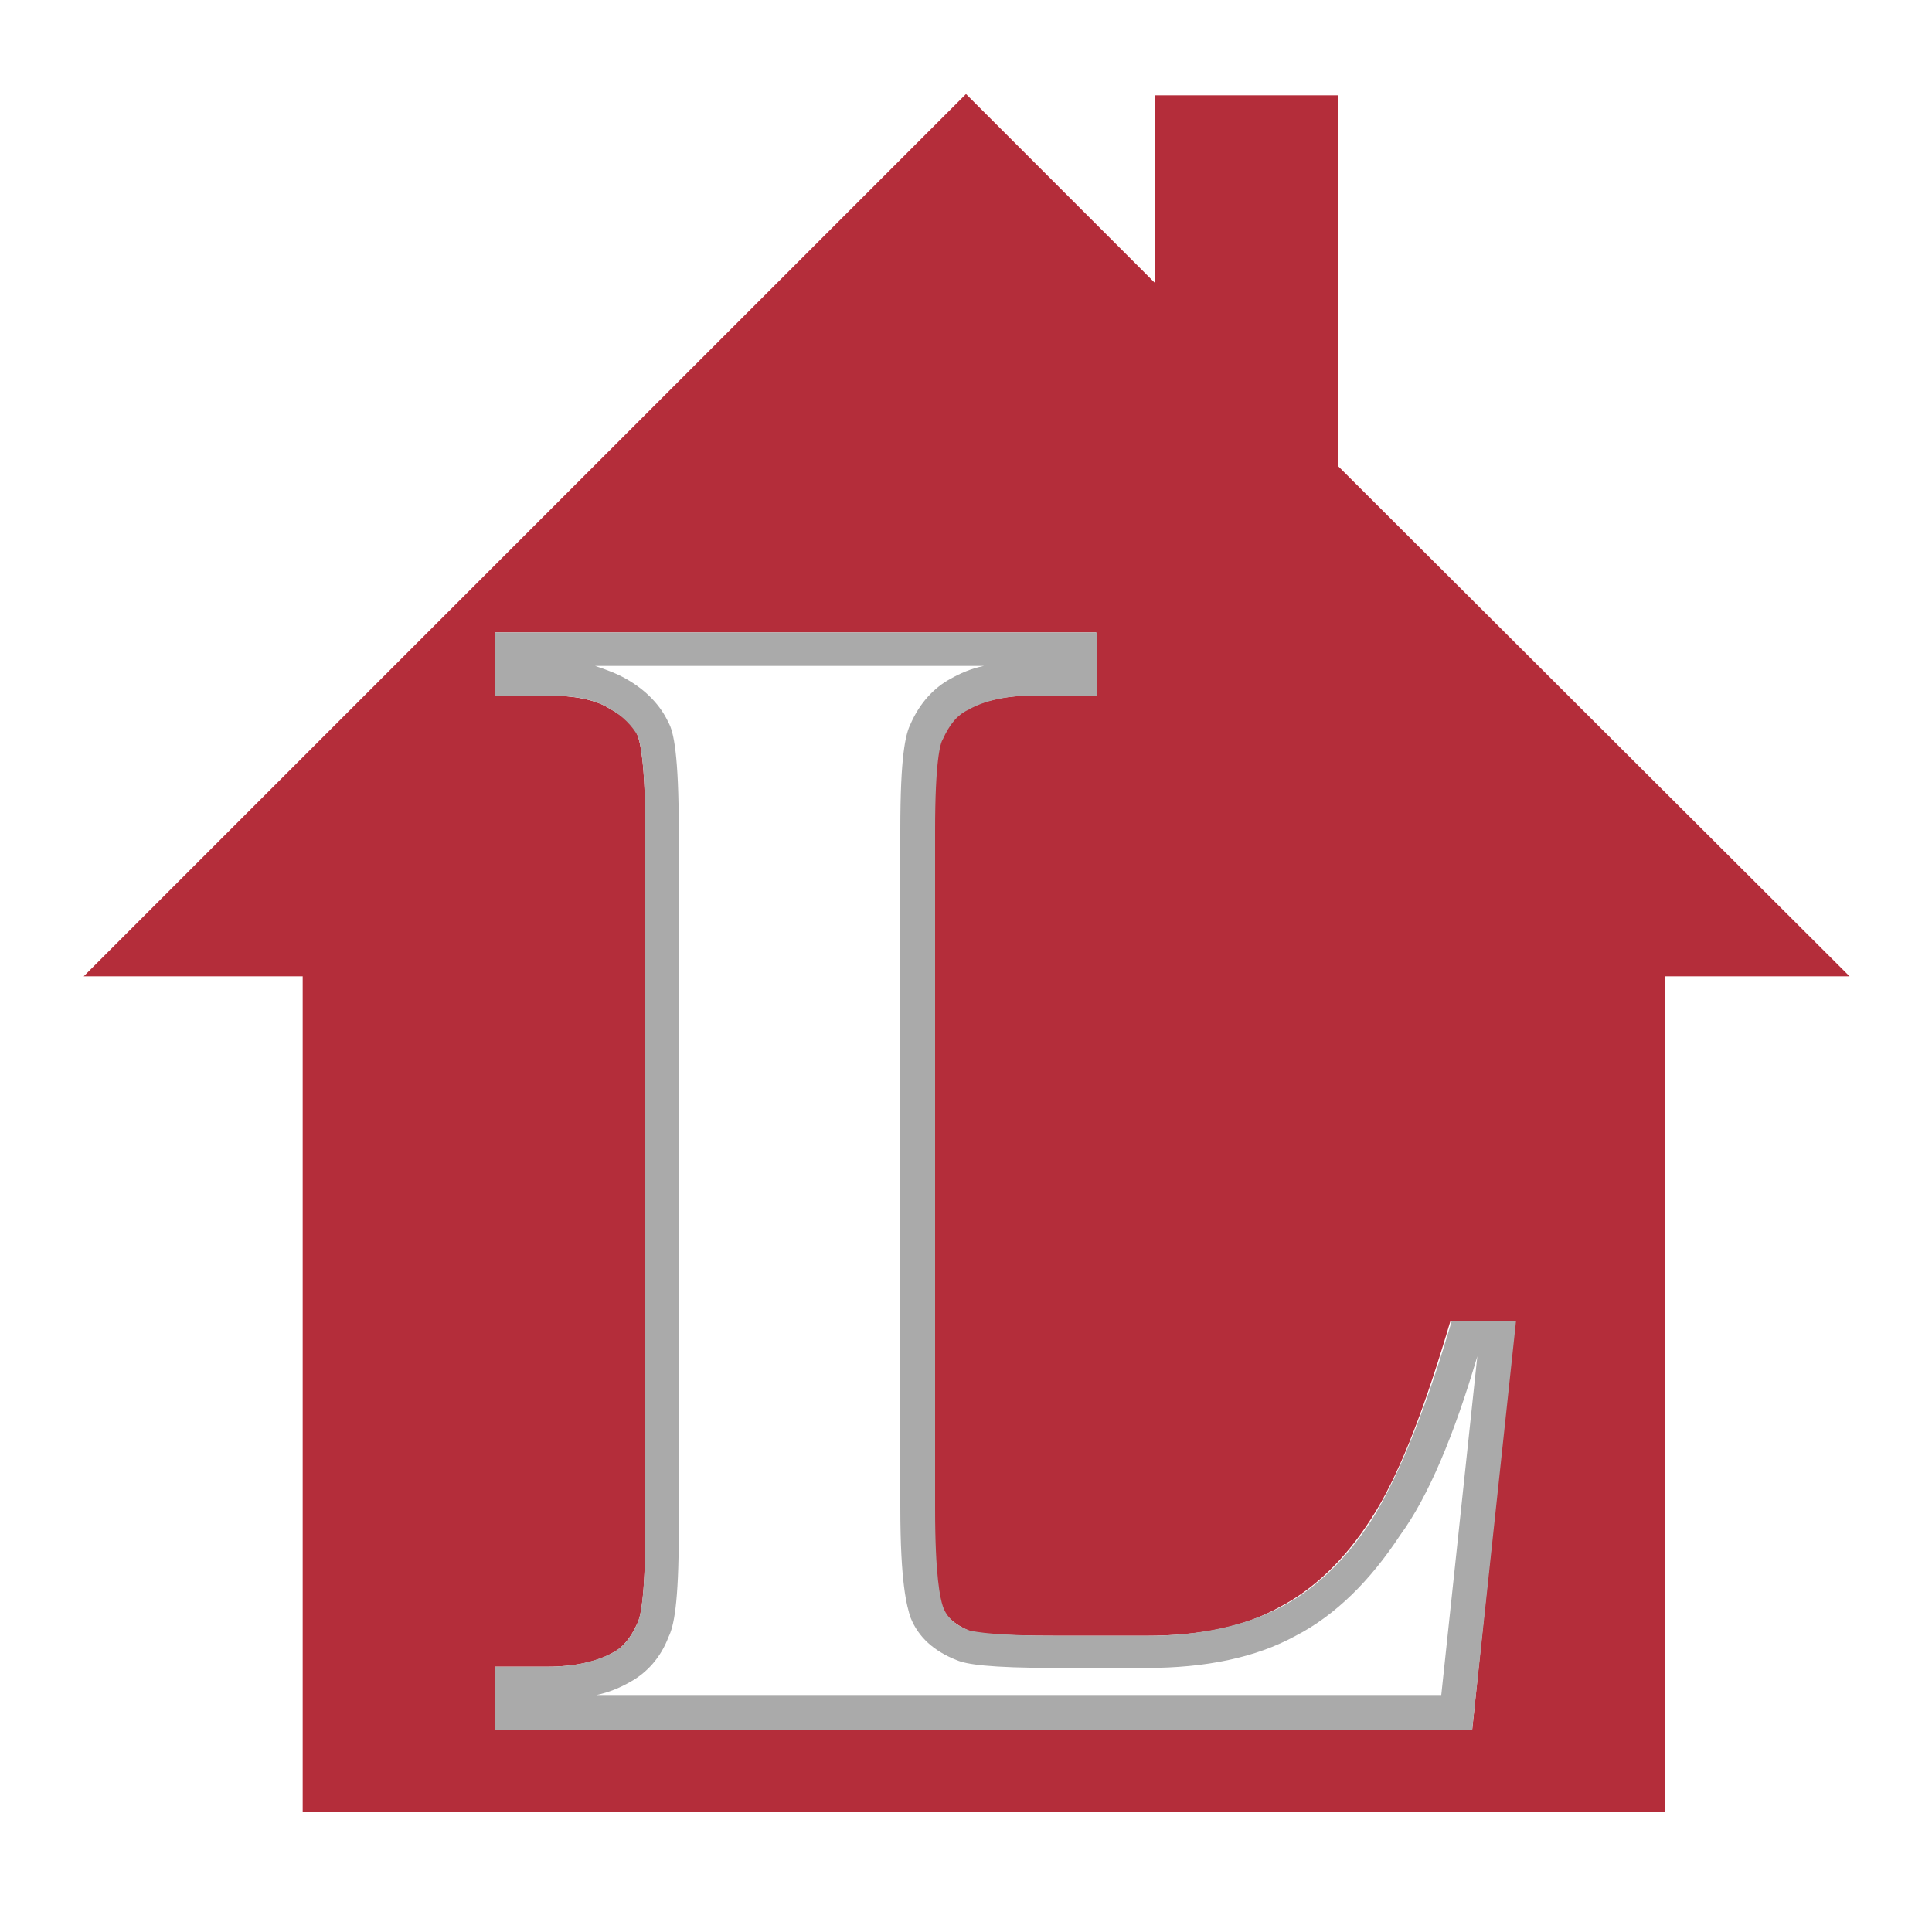 <?xml version="1.0" encoding="utf-8"?>
<!-- Generator: Adobe Illustrator 18.1.0, SVG Export Plug-In . SVG Version: 6.00 Build 0)  -->
<svg version="1.1" id="Layer_1" xmlns="http://www.w3.org/2000/svg" xmlns:xlink="http://www.w3.org/1999/xlink" x="0px" y="0px"
	 viewBox="0 0 150 150" enable-background="new 0 0 150 150" xml:space="preserve">
<g>
	<g>
		<path fill="#B42D3A" d="M103.9,36.2V7.4H89.7V22L75,7.3L6.5,75.8h17v64.9h105.8V75.8h14.3L103.9,36.2z M114.3,134.3H38.4v-4.9h4.1
			c2.1,0,3.9-0.4,5.1-1.1c0.8-0.4,1.4-1.2,1.9-2.3c0.2-0.4,0.6-1.8,0.6-7.2V64.5c0-5.3-0.4-6.9-0.6-7.4c-0.3-0.8-1.1-1.5-2.2-2.1
			c-1.1-0.7-2.8-1-4.8-1h-4.1v-4.9h46.7V54h-4.9c-2.1,0-3.9,0.4-5.1,1.1c-0.8,0.4-1.5,1.2-2,2.3c-0.2,0.4-0.6,1.8-0.6,7.1v52.6
			c0,5.3,0.4,7,0.6,7.6c0.3,0.8,1,1.4,2.1,1.9c0.4,0.2,2,0.4,6.9,0.4h6.9c4.2,0,7.6-0.7,10.3-2.2c2.7-1.4,5.1-3.7,7.1-6.8
			c2.1-3.2,4-8.1,5.9-14.4l0.3-1h5L114.3,134.3z"/>
	</g>
	<g>
		<path fill="#AAAAAA" d="M112.4,103.6c-1.9,6.3-3.9,11.2-5.9,14.4c-2,3.1-4.4,5.4-7.1,6.8c-2.7,1.4-6.2,2.2-10.3,2.2h-6.9
			c-4.9,0-6.4-0.3-6.9-0.4c-1.1-0.4-1.8-1-2.1-1.9c-0.2-0.6-0.6-2.3-0.6-7.6V64.5c0-5.4,0.4-6.8,0.6-7.1c0.5-1.1,1.1-1.9,2-2.3
			c1.2-0.7,3-1.1,5.1-1.1h4.9v-4.9H38.4V54h4.1c2.1,0,3.7,0.3,4.8,1c1.1,0.6,1.8,1.4,2.2,2.1c0.2,0.5,0.6,2.1,0.6,7.4v54.3
			c0,5.3-0.4,6.8-0.6,7.2c-0.5,1.1-1,1.8-1.9,2.3c-1.3,0.7-3,1.1-5.1,1.1h-4.1v4.9h75.9l3.4-31.7h-5L112.4,103.6z M114.7,105.3
			l-2.8,26.3H46.3c1-0.2,1.9-0.6,2.6-1c1.3-0.7,2.4-1.9,3-3.5c0.4-0.8,0.8-2.5,0.8-8.2V64.5c0-5.9-0.4-7.7-0.8-8.4
			c-0.6-1.3-1.7-2.5-3.3-3.4c-0.7-0.4-1.5-0.7-2.4-1h30.2c-1,0.2-1.9,0.6-2.6,1c-1.3,0.7-2.4,1.9-3.1,3.5c-0.4,0.8-0.8,2.5-0.8,8.2
			v52.6c0,5.9,0.5,7.7,0.8,8.6c0.6,1.5,1.8,2.6,3.6,3.3c0.7,0.3,2.4,0.6,7.8,0.6h6.9c4.6,0,8.5-0.8,11.6-2.5
			c3.1-1.6,5.8-4.3,8.1-7.8C110.9,116.2,112.9,111.4,114.7,105.3L114.7,105.3z"/>
	</g>
</g>
</svg>
